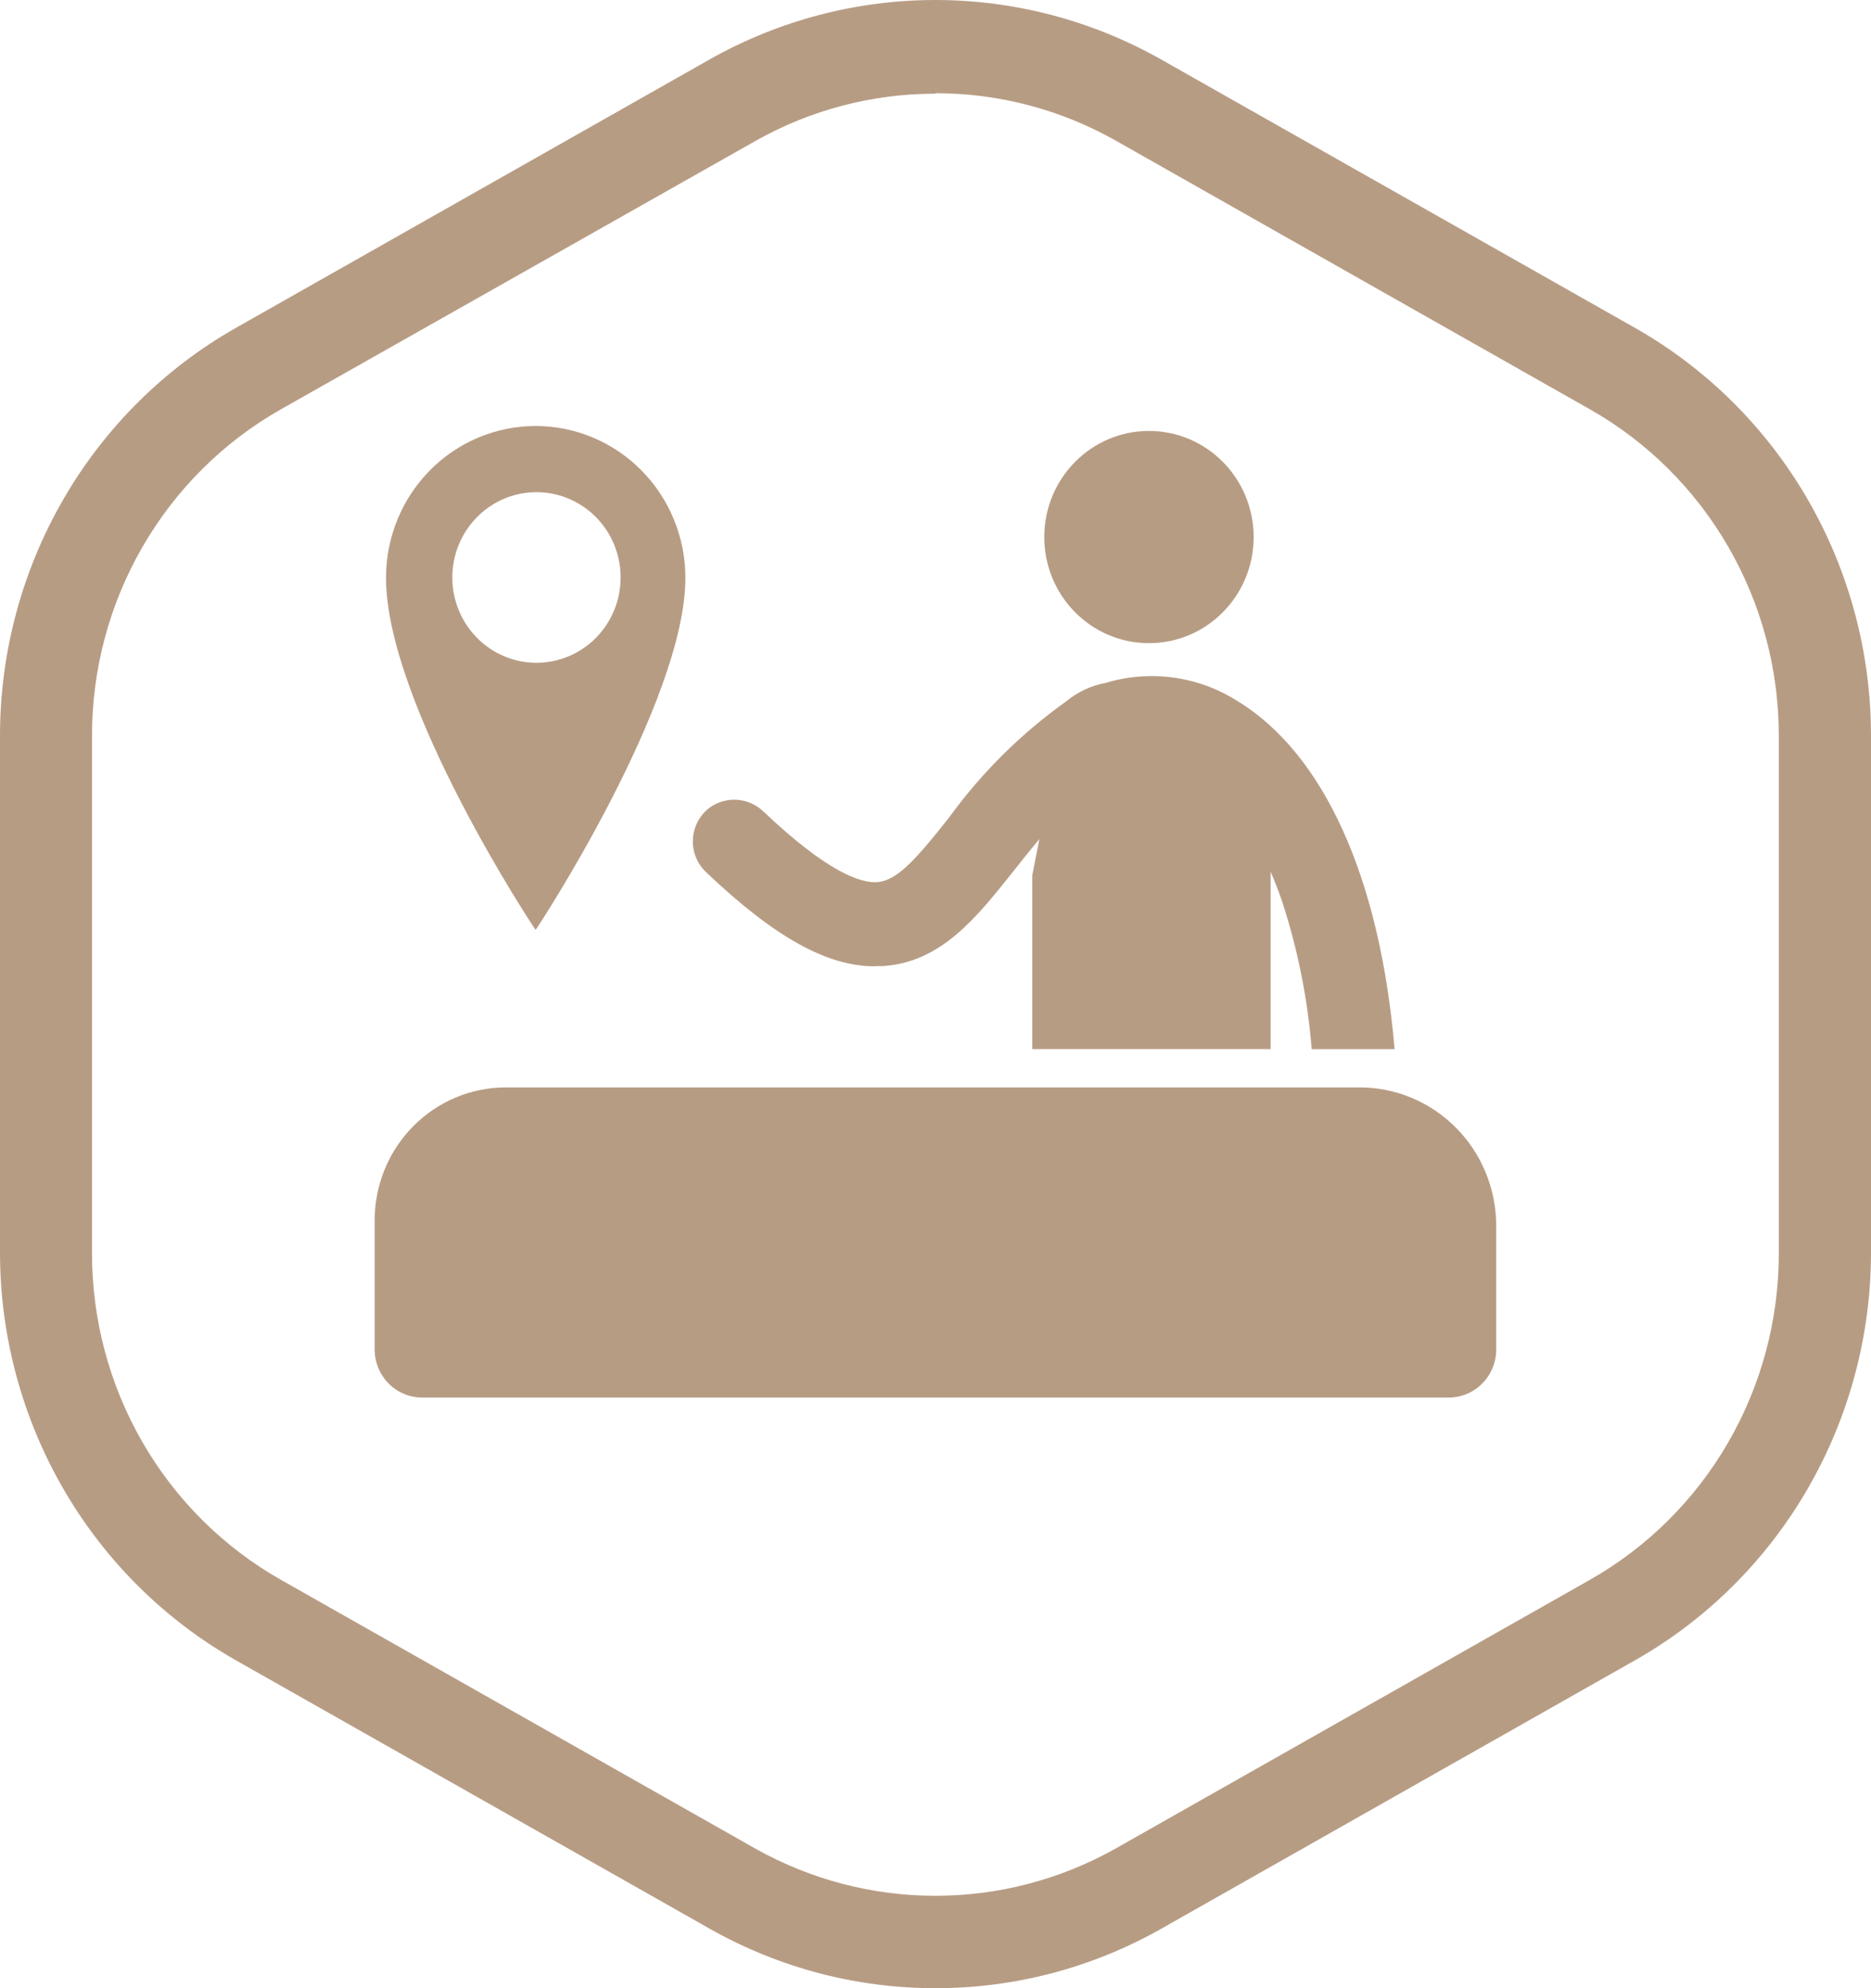 <svg width="96" height="102" viewBox="0 0 96 102" fill="none" xmlns="http://www.w3.org/2000/svg">
<path d="M47.998 102C43.963 102.004 39.994 100.964 36.467 98.979L12.098 85.175C8.43 83.093 5.376 80.058 3.25 76.382C1.124 72.706 0.002 68.523 0 64.262V37.737C0.002 33.476 1.124 29.293 3.25 25.617C5.376 21.942 8.43 18.906 12.098 16.824L36.462 3.02C39.991 1.04 43.959 0 47.993 0C52.027 0 55.994 1.04 59.523 3.02L83.898 16.824C87.567 18.906 90.622 21.941 92.749 25.616C94.876 29.292 95.998 33.476 96 37.737V64.262C95.998 68.523 94.875 72.707 92.748 76.383C90.621 80.058 87.566 83.093 83.897 85.175L59.532 98.979C56.004 100.965 52.033 102.005 47.998 102V102ZM47.998 4.807C44.769 4.803 41.594 5.635 38.772 7.225L14.404 21.004C11.465 22.671 9.018 25.103 7.316 28.049C5.613 30.994 4.717 34.347 4.72 37.761V64.285C4.717 67.699 5.613 71.052 7.315 73.998C9.018 76.944 11.465 79.376 14.404 81.044L38.77 94.847C41.594 96.43 44.768 97.26 47.995 97.26C51.222 97.26 54.397 96.43 57.221 94.847L81.586 81.044C84.525 79.376 86.972 76.945 88.674 73.999C90.377 71.053 91.273 67.7 91.27 64.287V37.737C91.269 34.327 90.371 30.98 88.669 28.038C86.966 25.097 84.522 22.669 81.586 21.004L57.223 7.2C54.401 5.611 51.226 4.778 47.998 4.782V4.807Z" fill="#B79C84"/>
<path d="M58.953 32.997C61.919 32.997 64.324 30.56 64.324 27.553C64.324 24.546 61.919 22.109 58.953 22.109C55.986 22.109 53.581 24.546 53.581 27.553C53.581 30.56 55.986 32.997 58.953 32.997Z" fill="#B79C84"/>
<path d="M44.9 49.563H45.329C48.3 49.353 50.105 47.078 52.013 44.675C52.434 44.143 52.867 43.598 53.331 43.047L52.965 44.901V53.821H65.195V44.723C65.412 45.226 65.621 45.753 65.805 46.308C66.596 48.745 67.098 51.268 67.302 53.825H71.554C70.822 45.136 67.968 38.677 63.471 35.952C62.477 35.325 61.364 34.918 60.203 34.76C59.043 34.601 57.862 34.694 56.74 35.032C55.989 35.171 55.286 35.501 54.695 35.99C52.385 37.638 50.354 39.654 48.682 41.961C47.096 43.953 46.079 45.175 45.012 45.256C44.158 45.318 42.45 44.739 39.196 41.656C38.84 41.303 38.375 41.085 37.879 41.037C37.383 40.989 36.886 41.115 36.471 41.393C36.208 41.575 35.99 41.816 35.832 42.095C35.673 42.375 35.579 42.687 35.556 43.009C35.532 43.331 35.58 43.654 35.697 43.954C35.813 44.254 35.994 44.524 36.227 44.744C39.722 48.067 42.415 49.575 44.886 49.575L44.9 49.563Z" fill="#B79C84"/>
<path d="M76.771 62.888V69.228C76.771 69.883 76.514 70.512 76.056 70.976C75.599 71.439 74.978 71.7 74.331 71.7H21.663C21.016 71.7 20.395 71.439 19.938 70.976C19.48 70.512 19.223 69.883 19.223 69.228V62.601C19.225 60.793 19.936 59.059 21.199 57.782C22.461 56.504 24.173 55.787 25.957 55.787H69.755C70.676 55.786 71.588 55.969 72.439 56.326C73.29 56.682 74.063 57.205 74.714 57.865C75.366 58.524 75.883 59.307 76.236 60.169C76.588 61.031 76.77 61.955 76.771 62.888Z" fill="#B79C84"/>
<path d="M27.483 21.855C26.474 21.855 25.475 22.057 24.543 22.448C23.611 22.84 22.765 23.414 22.052 24.137C21.339 24.86 20.774 25.719 20.388 26.664C20.003 27.608 19.805 28.621 19.806 29.643C19.806 36.141 27.453 47.704 27.483 47.704C27.512 47.704 35.167 36.04 35.167 29.643C35.167 27.578 34.357 25.597 32.916 24.136C31.475 22.676 29.521 21.855 27.483 21.855V21.855ZM28.257 33.939C27.354 34.097 26.424 33.959 25.604 33.545C24.783 33.132 24.113 32.464 23.692 31.639C23.27 30.814 23.119 29.874 23.259 28.956C23.399 28.038 23.825 27.189 24.473 26.532C25.121 25.875 25.959 25.444 26.864 25.302C27.77 25.16 28.697 25.313 29.511 25.74C30.325 26.168 30.984 26.846 31.392 27.678C31.8 28.51 31.936 29.452 31.781 30.368C31.63 31.259 31.21 32.081 30.579 32.721C29.948 33.361 29.137 33.786 28.257 33.939V33.939Z" fill="#B79C84"/>
</svg>
